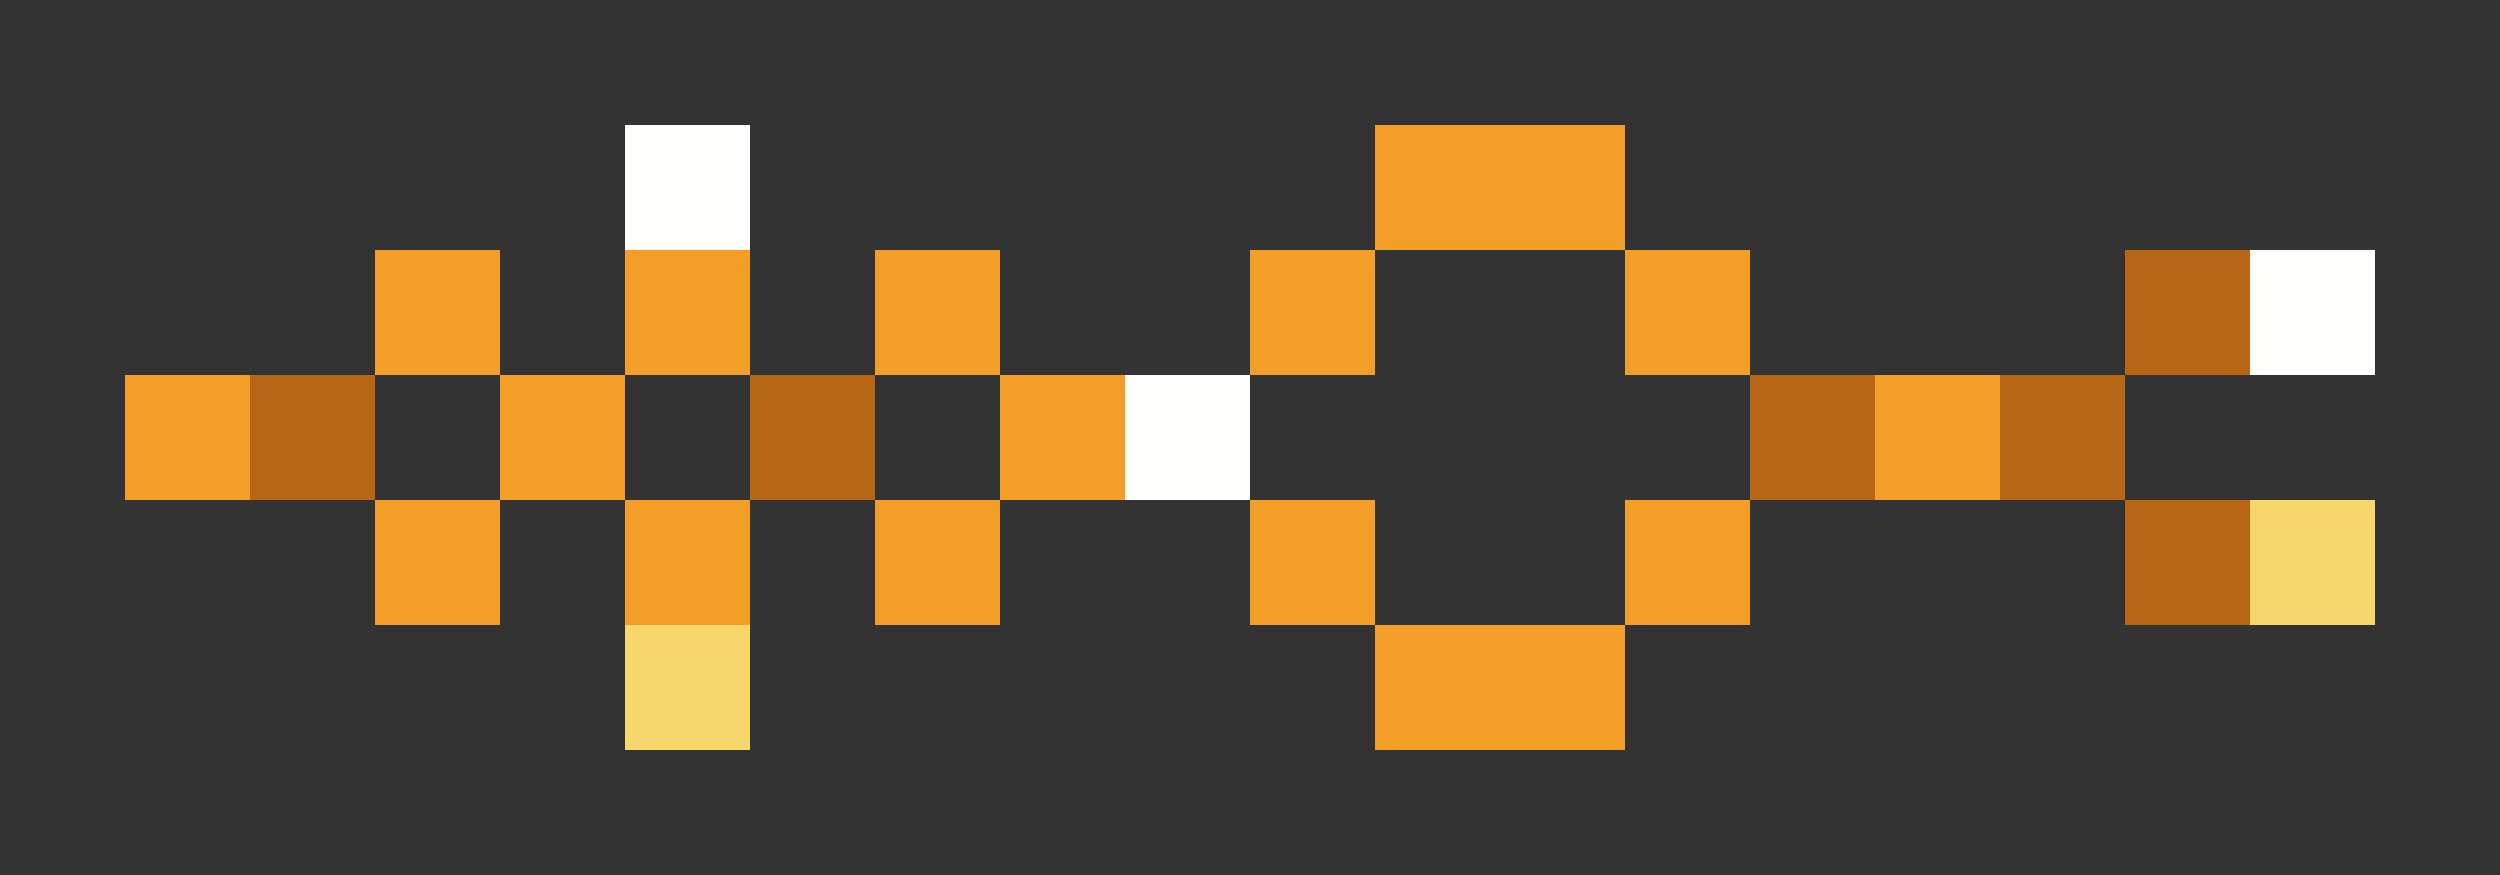 <svg xmlns="http://www.w3.org/2000/svg" shape-rendering="crispEdges" viewBox="0 -0.5 20 7">
    <rect x="0" y="-0.5" width="20" height="7" fill="#333333" stroke="none"/>
    <path stroke="#fffffe" d="M5 1h1m12 1h1M9 3h1"/>
    <path stroke="#f39f27" d="M11 1h2M3 2h1m1 0h1m1 0h1m2 0h1m2 0h1M1 3h1m2 0h1m3 0h1m6 0h1M3 4h1m1 0h1m1 0h1m2 0h1m2 0h1m-3 1h2"/>
    <path stroke="#b66615" d="M17 2h1M2 3h1m3 0h1m7 0h1m1 0h1m0 1h1"/>
    <path stroke="#f7d76b" d="M18 4h1M5 5h1"/>
</svg>
